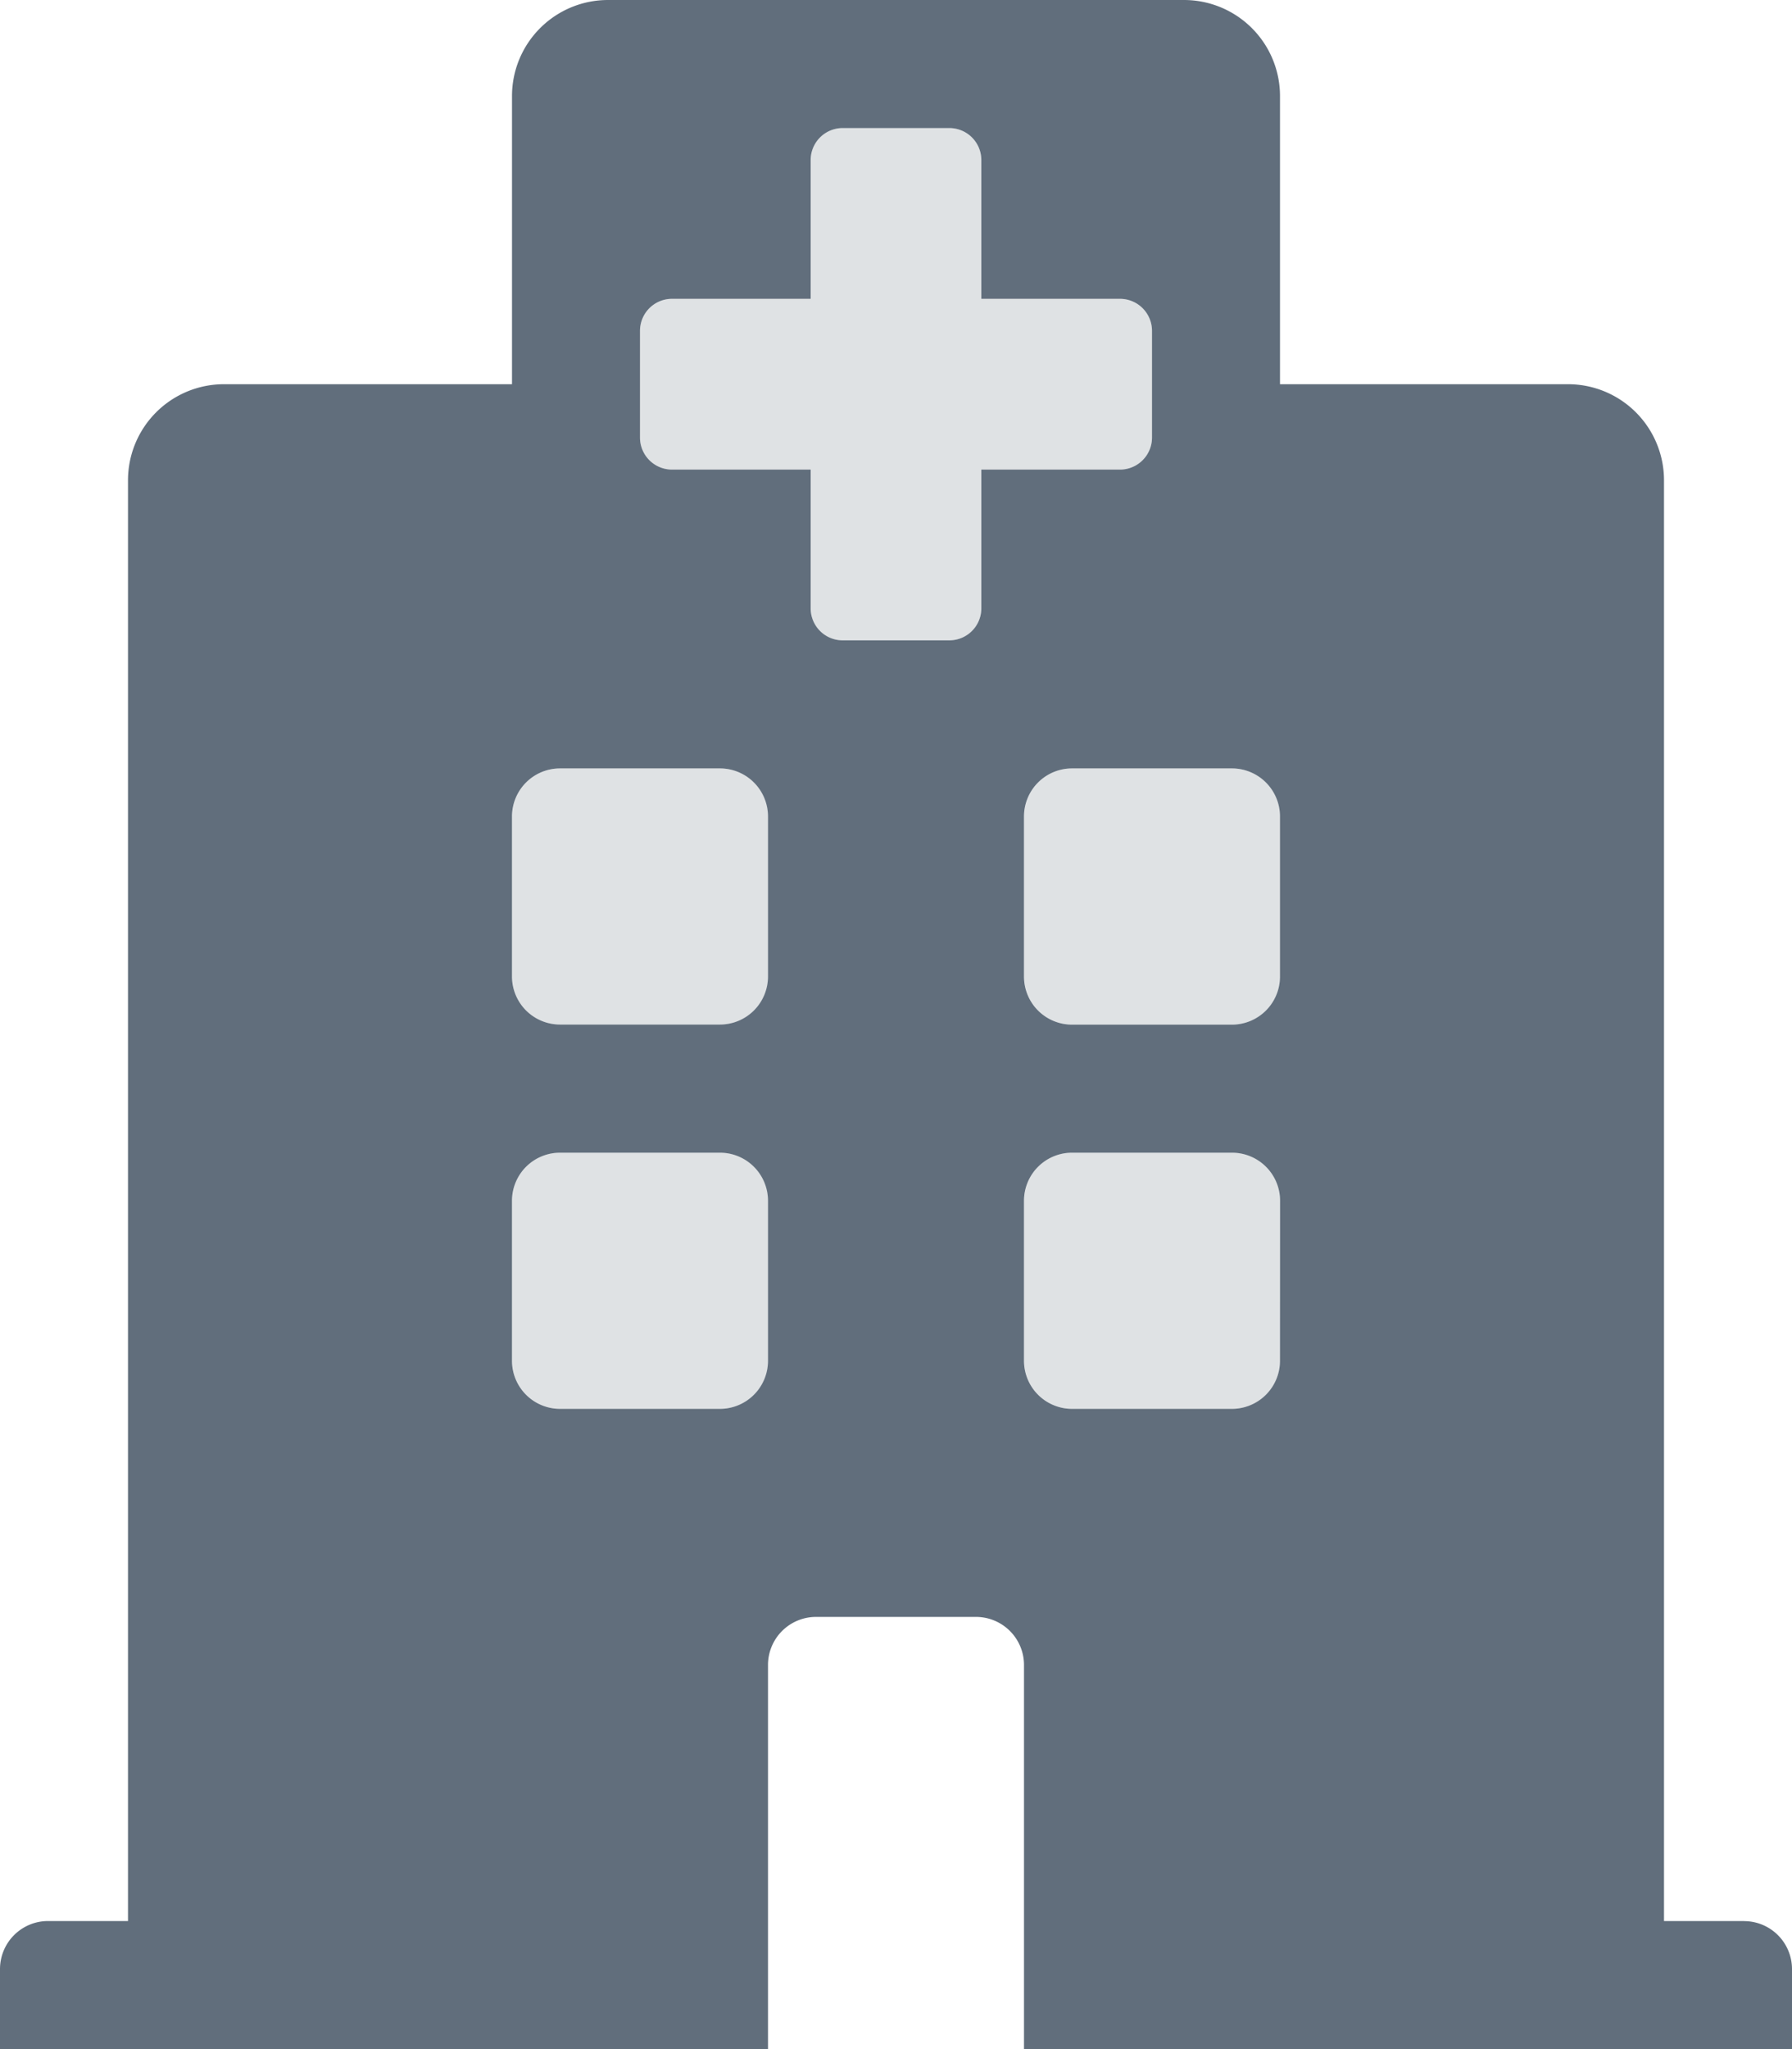<svg xmlns="http://www.w3.org/2000/svg" width="21" height="24" viewBox="0 0 21 24"><path d="M20.438,22.5H19.5V5.625A1.125,1.125,0,0,0,18.375,4.5H15V1.125A1.125,1.125,0,0,0,13.875,0H7.125A1.125,1.125,0,0,0,6,1.125V4.5H2.625A1.125,1.125,0,0,0,1.5,5.625V22.5H.563A.563.563,0,0,0,0,23.063V24H9V19.5a.563.563,0,0,1,.563-.562h1.875A.563.563,0,0,1,12,19.5V24h9v-.937a.562.562,0,0,0-.562-.562ZM9,15.938a.563.563,0,0,1-.562.563H6.563A.563.563,0,0,1,6,15.938V14.063a.563.563,0,0,1,.563-.562H8.438A.563.563,0,0,1,9,14.063Zm0-4.5A.563.563,0,0,1,8.438,12H6.563A.563.563,0,0,1,6,11.438V9.563A.563.563,0,0,1,6.563,9H8.438A.563.563,0,0,1,9,9.563ZM11.5,5.5V7.125a.375.375,0,0,1-.375.375H9.875A.375.375,0,0,1,9.5,7.125V5.5H7.875A.375.375,0,0,1,7.5,5.125V3.875A.375.375,0,0,1,7.875,3.5H9.5V1.875A.375.375,0,0,1,9.875,1.5h1.25a.375.375,0,0,1,.375.375V3.5h1.625a.375.375,0,0,1,.375.375v1.25a.375.375,0,0,1-.375.375ZM15,15.938a.563.563,0,0,1-.562.563H12.563A.563.563,0,0,1,12,15.938V14.063a.563.563,0,0,1,.563-.562h1.875a.563.563,0,0,1,.563.563Zm0-4.5a.563.563,0,0,1-.562.563H12.563A.563.563,0,0,1,12,11.438V9.563A.563.563,0,0,1,12.563,9h1.875A.563.563,0,0,1,15,9.563Z" fill="#616e7c"/><path d="M130.438,44h-1.875a.563.563,0,0,0-.562.563v1.875a.563.563,0,0,0,.563.563h1.875a.563.563,0,0,0,.563-.562V44.563A.563.563,0,0,0,130.438,44Zm0-4.5h-1.875a.563.563,0,0,0-.562.563v1.875a.563.563,0,0,0,.563.563h1.875a.563.563,0,0,0,.563-.562V40.063A.563.563,0,0,0,130.438,39.5Zm5.063-3.875v-1.25a.375.375,0,0,0-.375-.375H133.5V32.375a.375.375,0,0,0-.375-.375h-1.25a.375.375,0,0,0-.375.375V34h-1.625a.375.375,0,0,0-.375.375v1.25a.375.375,0,0,0,.375.375H131.5v1.625a.375.375,0,0,0,.375.375h1.25a.375.375,0,0,0,.375-.375V36h1.625A.375.375,0,0,0,135.5,35.625ZM136.438,44h-1.875a.563.563,0,0,0-.562.563v1.875a.563.563,0,0,0,.563.563h1.875a.563.563,0,0,0,.563-.562V44.563A.563.563,0,0,0,136.438,44Zm0-4.5h-1.875a.563.563,0,0,0-.562.563v1.875a.563.563,0,0,0,.563.563h1.875a.563.563,0,0,0,.563-.562V40.063A.563.563,0,0,0,136.438,39.5Z" transform="translate(-122 -30.5)" fill="#616e7c" opacity="0.2"/></svg>